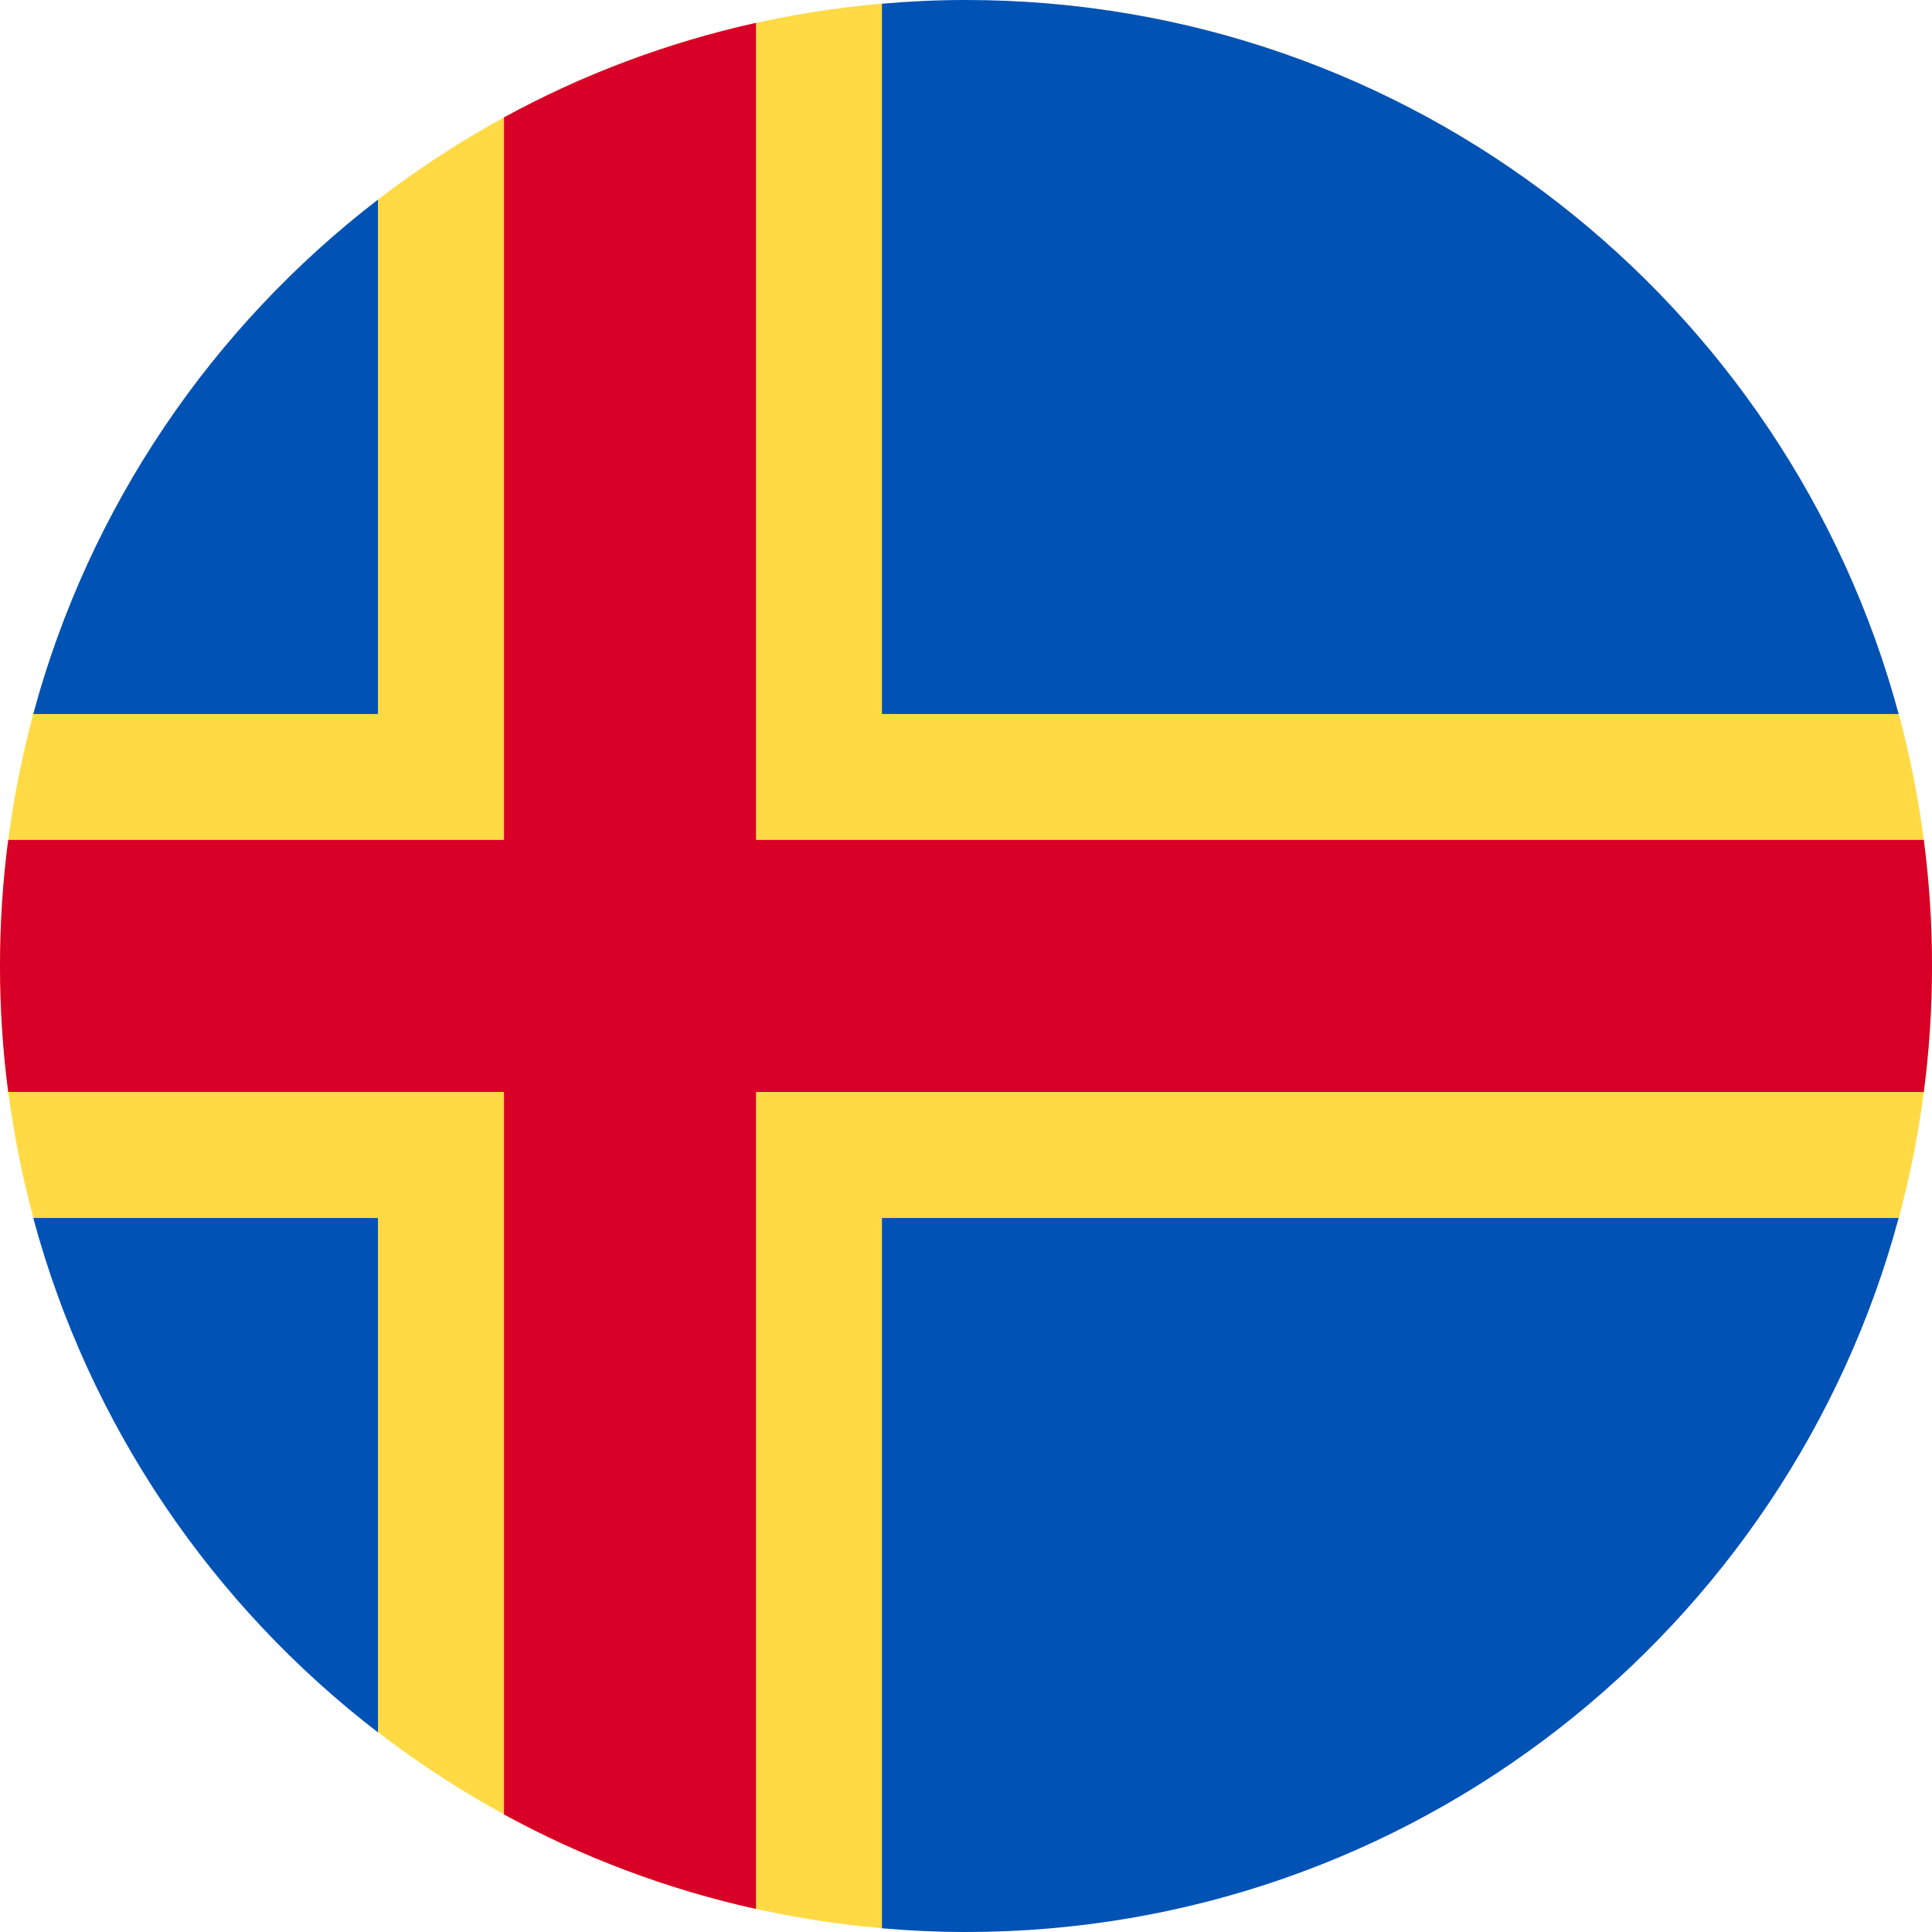 <svg fill="none" height="24" viewBox="0 0 24 24" width="24" xmlns="http://www.w3.org/2000/svg" xmlns:xlink="http://www.w3.org/1999/xlink"><clipPath id="a"><path d="m0 0h24v24h-24z"/></clipPath><g clip-path="url(#a)"><path d="m23.587 15.13c.269-.998.413-2.047.413-3.131 0-1.083-.144-2.132-.413-3.13l-12.63-8.824c-2.345.202-4.496 1.078-6.261 2.434l-4.282 6.39c-.269.998-.413 2.047-.413 3.13 0 1.077.143 2.12.409 3.113l4.287 6.407c1.764 1.356 3.916 2.232 6.261 2.434z" fill="#ffda44"/><g fill="#0052b4"><path d="m.413 15.13c.694 2.576 2.225 4.809 4.282 6.39v-6.39z"/><path d="m10.956 23.954c.344.03.692.046 1.043.046 5.544 0 10.21-3.76 11.587-8.87h-12.63z"/><path d="m23.586 8.87c-1.377-5.109-6.042-8.87-11.587-8.87-.352 0-.7.016-1.043.046v8.824z"/><path d="m4.695 2.48c-2.058 1.581-3.588 3.814-4.282 6.39h4.282z"/></g><path d="m23.898 10.434h-14.507-0v-10.15c-1.109.246-2.16.644-3.13 1.174v8.976h-6.159c-.067.512-.102 1.035-.102 1.565s.035 1.053.102 1.565h6.159 0v8.976c.97.529 2.021.928 3.13 1.174v-10.149-0h14.507c.067-.512.102-1.035.102-1.565s-.035-1.053-.102-1.565z" fill="#d80027"/></g></svg>